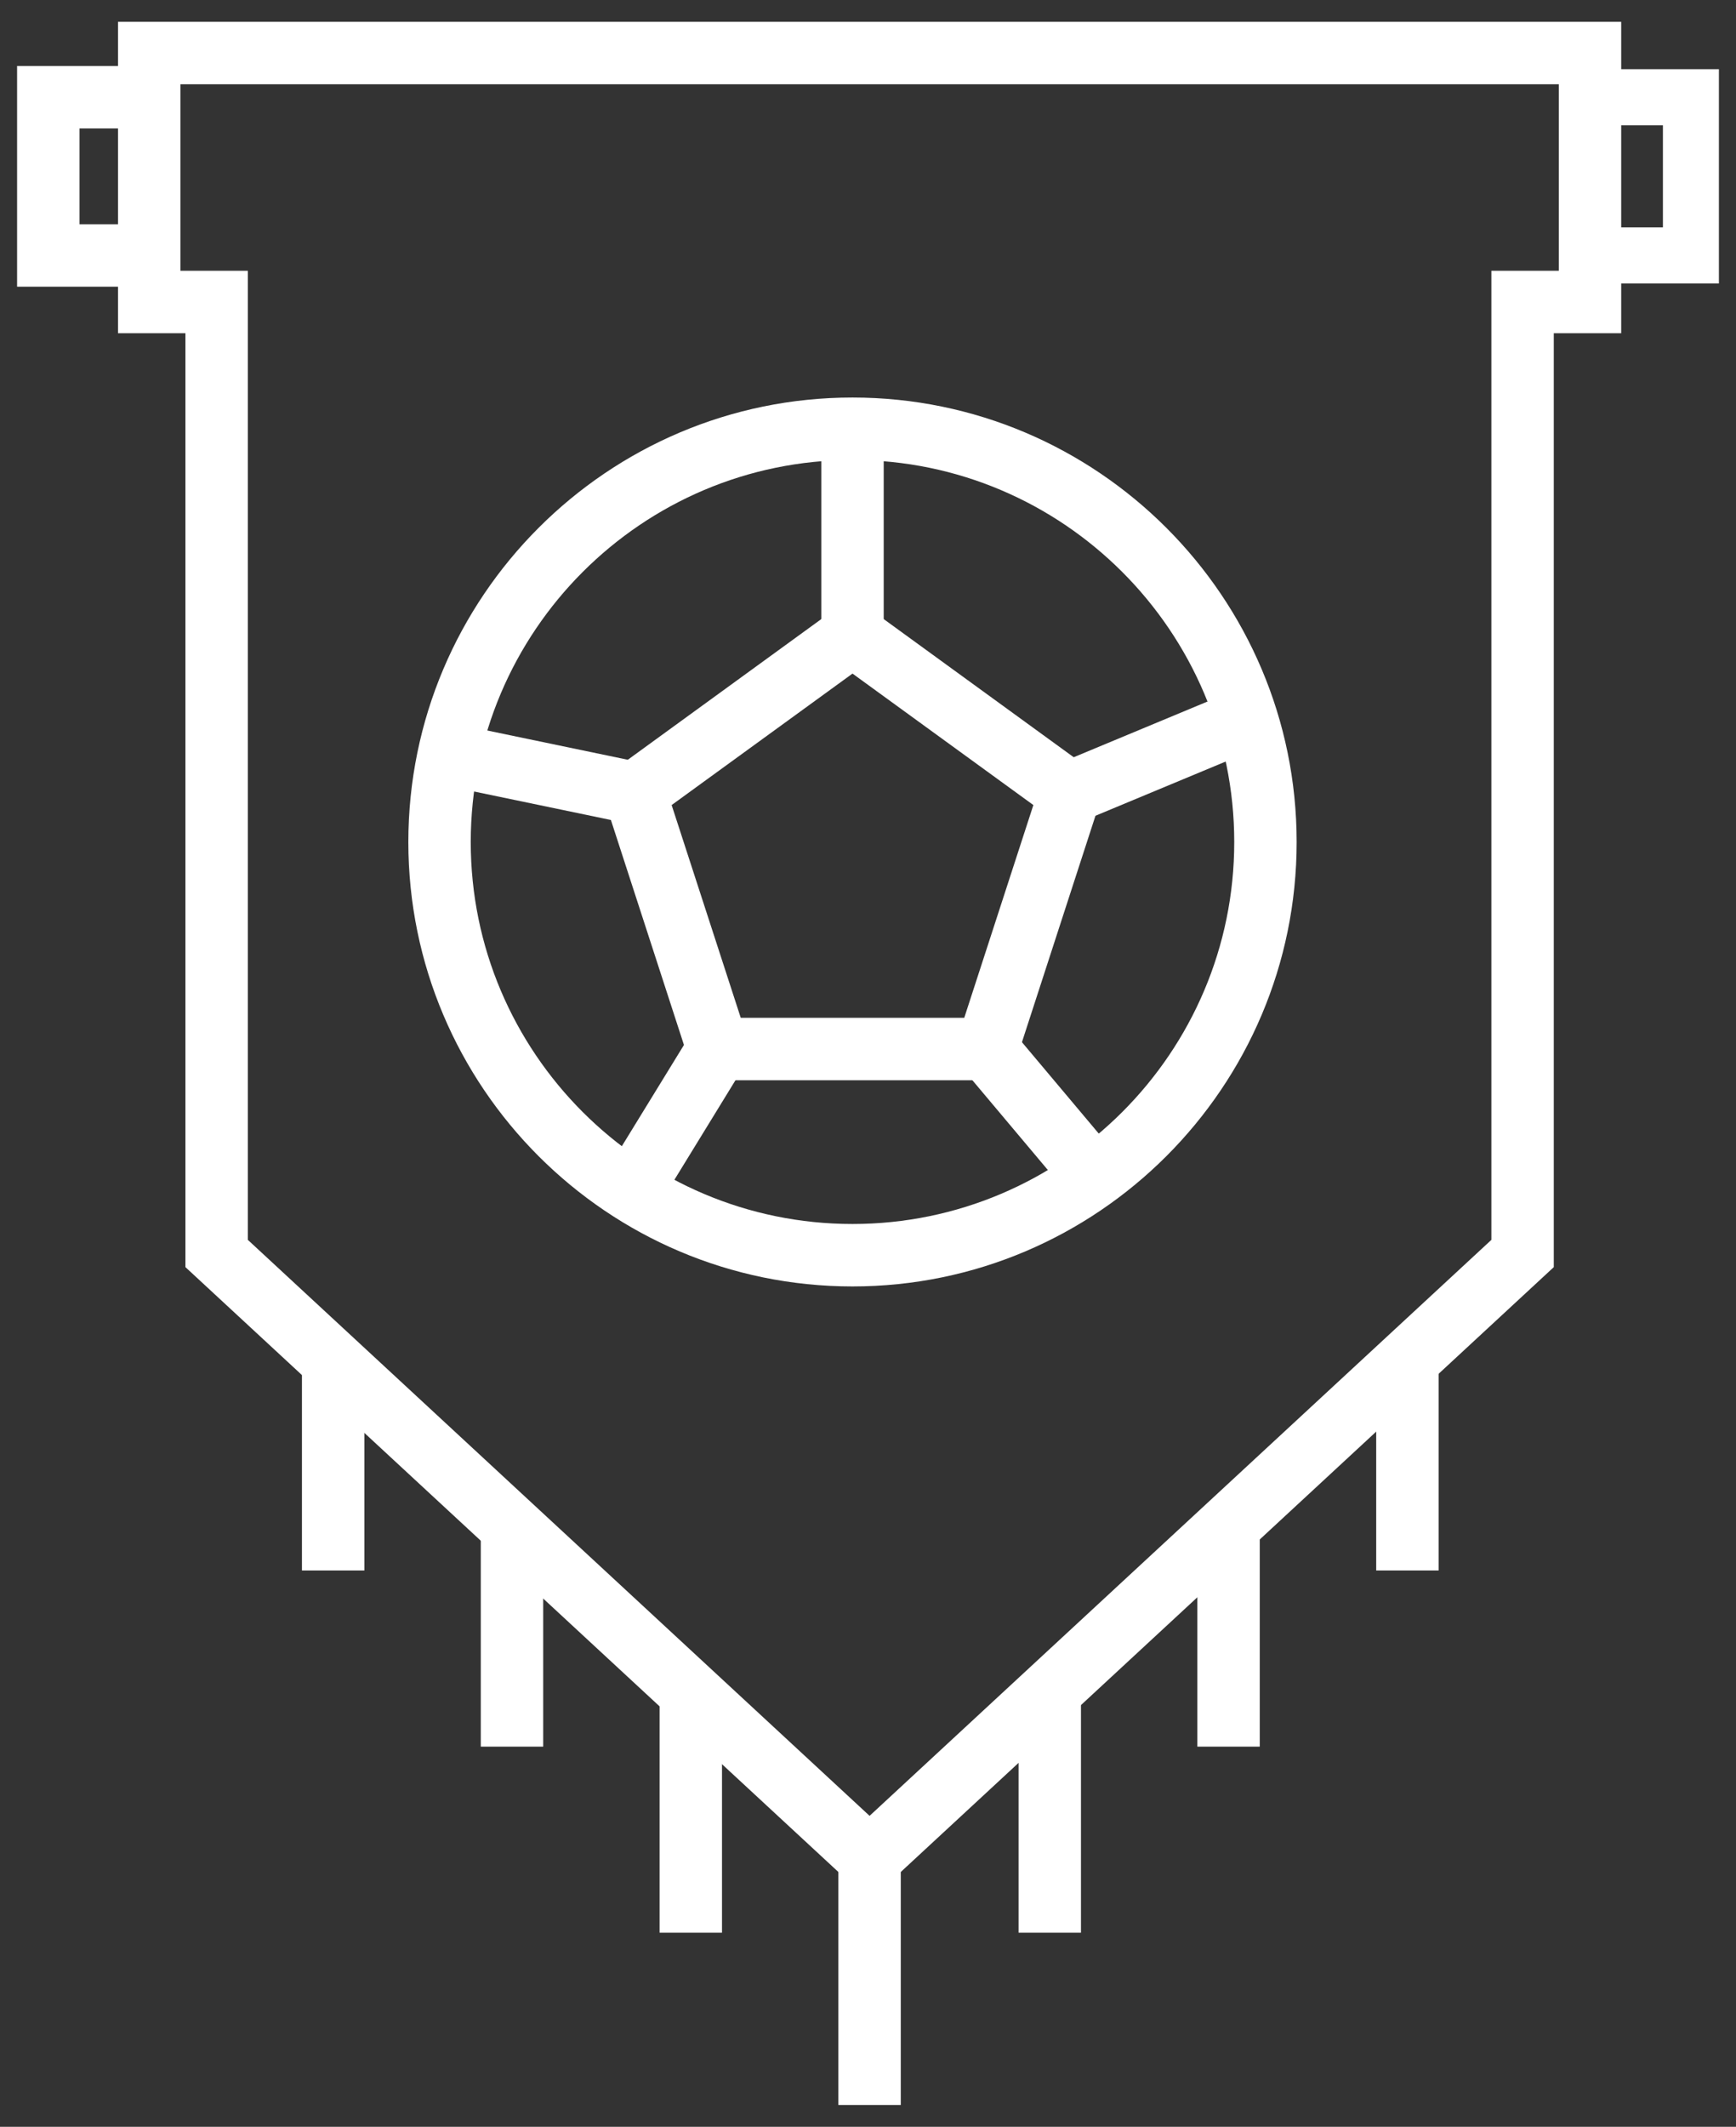 <?xml version="1.0" encoding="utf-8"?>
<!-- Generator: Adobe Illustrator 16.0.0, SVG Export Plug-In . SVG Version: 6.00 Build 0)  -->
<!DOCTYPE svg PUBLIC "-//W3C//DTD SVG 1.1//EN" "http://www.w3.org/Graphics/SVG/1.1/DTD/svg11.dtd">
<svg version="1.1" id="Layer_1" xmlns="http://www.w3.org/2000/svg" xmlns:xlink="http://www.w3.org/1999/xlink" x="0px" y="0px"
	 width="490.08px" height="600px" viewBox="0 0 490.08 600" enable-background="new 0 0 490.08 600" xml:space="preserve">
<rect x="0" y="0" width="490.08" height="600" fill="#333333" stroke="none"/>
<g>
	<g>
		<g>
			<path fill="#FFFFFF" d="M245.485,536.264L52.347,357.475V94H33.312V6.156h424.362V94h-19.035v263.475L245.485,536.264z
				 M69.967,349.782l175.518,162.492l175.536-162.492v-273.4h19.036V23.774H50.931v52.608h19.036V349.782z"/>
		</g>
		<g>
			<polygon fill="#FFFFFF" points="50.571,80.881 4.825,80.881 4.825,18.612 50.571,18.612 50.571,36.231 22.443,36.231 
				22.443,63.264 50.571,63.264 			"/>
		</g>
		<g>
			<polygon fill="#FFFFFF" points="485.255,79.974 443.874,79.974 443.874,64.152 469.45,64.152 469.45,35.343 440.415,35.343 
				440.415,19.52 485.255,19.52 			"/>
		</g>
		<g>
			<rect x="236.676" y="524.278" fill="#FFFFFF" width="17.617" height="69.565"/>
		</g>
		<g>
			<g>
				<rect x="186.203" y="475.659" fill="#FFFFFF" width="17.618" height="69.584"/>
			</g>
			<g>
				<rect x="135.731" y="427.135" fill="#FFFFFF" width="17.618" height="65.614"/>
			</g>
			<g>
				<rect x="85.24" y="383.43" fill="#FFFFFF" width="17.618" height="59.621"/>
			</g>
		</g>
		<g>
			<g>
				<rect x="287.545" y="475.659" fill="#FFFFFF" width="17.617" height="69.584"/>
			</g>
			<g>
				<rect x="338.017" y="430.461" fill="#FFFFFF" width="17.617" height="62.288"/>
			</g>
			<g>
				<rect x="388.506" y="384.734" fill="#FFFFFF" width="17.619" height="58.316"/>
			</g>
		</g>
		<g>
			<path fill="#FFFFFF" d="M240.664,362.92c-69.149,0-125.387-56.238-125.387-125.367c0-69.149,56.237-125.406,125.387-125.406
				c69.128,0,125.385,56.257,125.385,125.406C366.049,306.682,309.792,362.92,240.664,362.92z M240.664,129.765
				c-59.433,0-107.77,48.355-107.77,107.788c0,59.413,48.337,107.749,107.77,107.749c59.412,0,107.768-48.336,107.768-107.749
				C348.432,178.12,300.076,129.765,240.664,129.765z"/>
		</g>
		<g>
			<path fill="#FFFFFF" d="M285.01,304.754h-88.693l-27.41-84.366l71.758-52.136l71.756,52.136L285.01,304.754z M209.114,287.135
				h63.1l19.508-60.018l-51.057-37.088l-51.059,37.088L209.114,287.135z"/>
		</g>
		<g>
			<polygon fill="#FFFFFF" points="177.471,232.372 124.937,221.446 128.529,204.207 181.041,215.132 			"/>
		</g>
		<g>
			
				<rect x="318.229" y="186.306" transform="matrix(0.384 0.923 -0.923 0.384 398.337 -170.555)" fill="#FFFFFF" width="17.609" height="54.098"/>
		</g>
		<g>
			<rect x="231.856" y="120.956" fill="#FFFFFF" width="17.617" height="61.058"/>
		</g>
		<g>
			<polygon fill="#FFFFFF" points="185.655,340.539 170.646,331.333 195.2,291.352 210.211,300.538 			"/>
		</g>
		<g>
			<polygon fill="#FFFFFF" points="302.195,337.664 271.873,301.616 285.352,290.273 315.672,326.323 			"/>
		</g>
	</g>
</g>
</svg>
